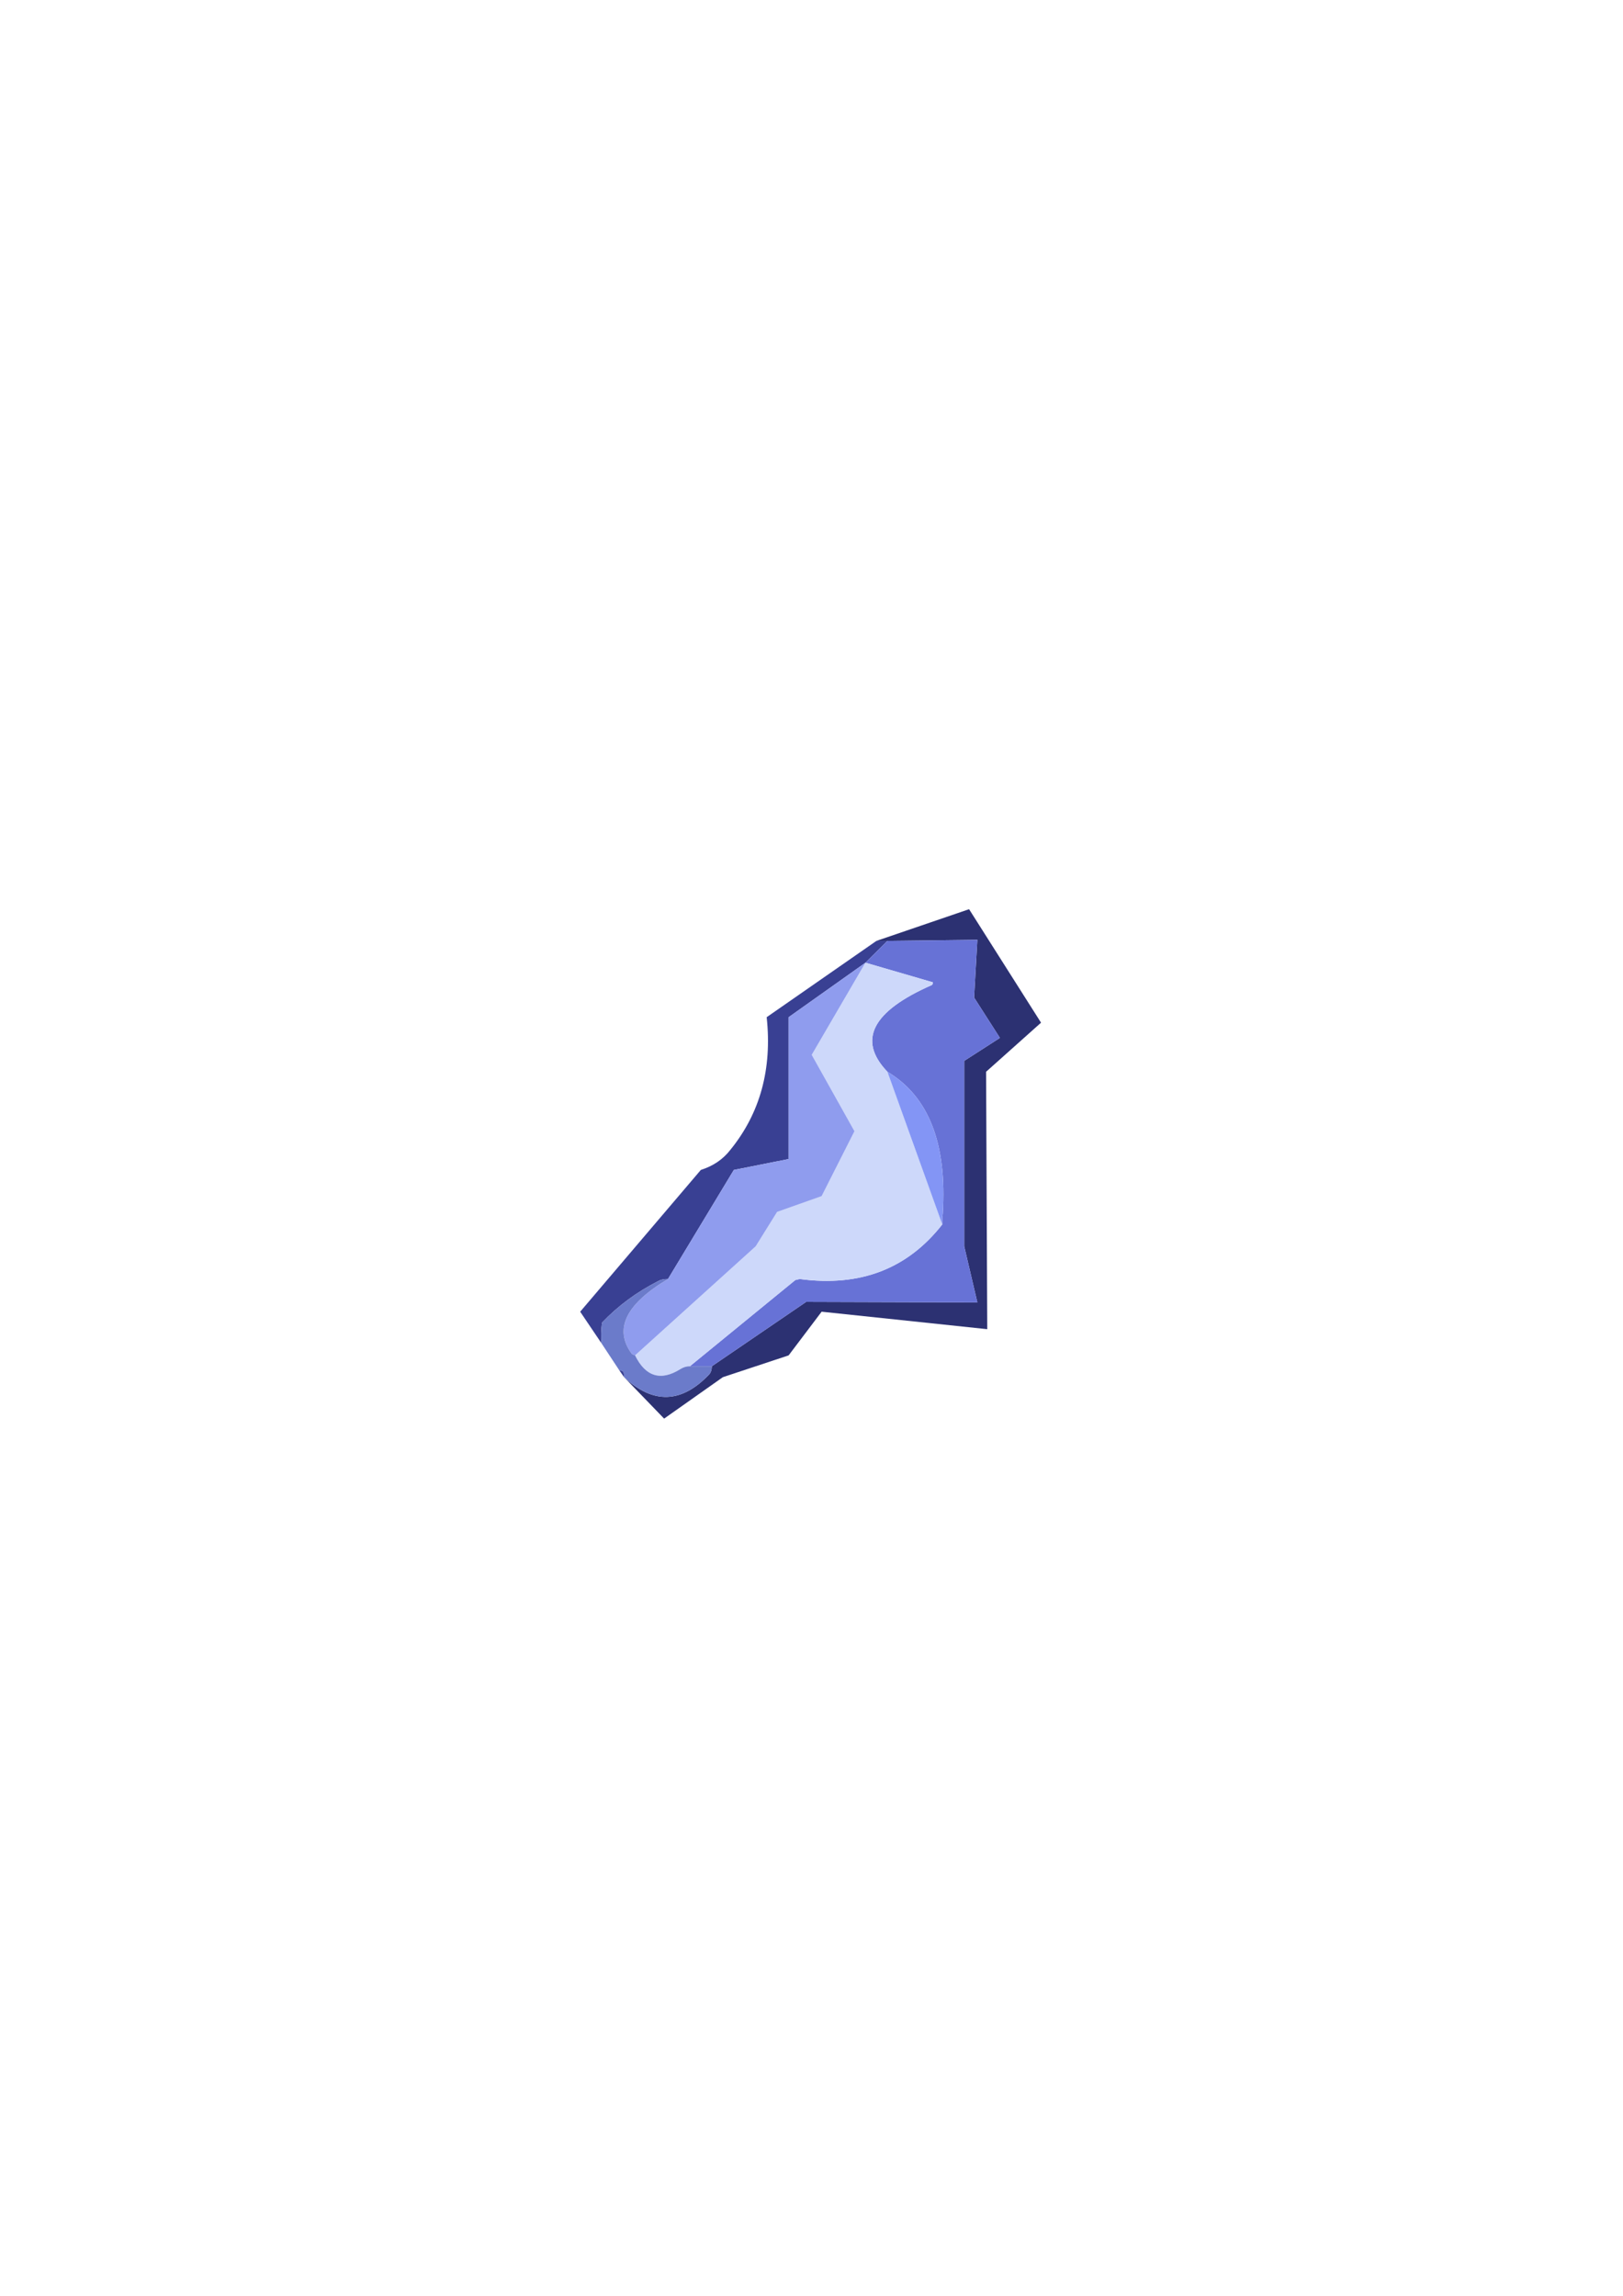 <?xml version="1.0" encoding="UTF-8"?>
<!DOCTYPE svg PUBLIC "-//W3C//DTD SVG 1.1//EN" "http://www.w3.org/Graphics/SVG/1.1/DTD/svg11.dtd"><svg version="1.1" viewBox="0 0 21000 29700" preserveAspectRatio="xMidYMid" fill-rule="evenodd" xmlns="http://www.w3.org/2000/svg" xmlns:xlink="http://www.w3.org/1999/xlink"><g visibility="visible" id="Default"><desc>Master slide</desc><g style="stroke:none;fill:none"><rect x="0" y="0" width="21000" height="29700"/></g></g><g visibility="visible" id="page1"><desc>Slide</desc><g><desc>Graphic</desc><g><g style="stroke:none;fill:rgb(57,64,147)"><path d="M 11482,12172 L 11482,12172 C 11432,12172 11389,12172 11340,12172 L 9920,13159 9920,13159 C 9992,13830 9835,14401 9451,14874 9353,15001 9225,15085 9068,15135 L 9068,15135 7507,16969 7783,17378 7783,17378 C 7776,17301 7776,17209 7790,17110 7997,16892 8238,16715 8515,16574 8550,16553 8593,16546 8643,16546 L 8643,16546 9495,15135 10204,14994 10204,13159 11198,12454 11482,12172 Z"/></g><g style="stroke:none;fill:rgb(44,49,114)"><path d="M 11340,12172 L 11340,12172 C 11389,12172 11432,12172 11482,12172 L 11482,12172 12646,12158 12604,12905 12938,13427 12476,13724 12476,16123 12646,16849 10431,16842 9210,17675 9210,17675 C 9210,17724 9196,17759 9175,17781 8820,18155 8451,18169 8075,17816 L 8075,17816 8593,18352 9353,17816 10204,17534 10631,16969 12774,17195 12759,13865 13470,13230 12539,11762 11340,12172 Z"/></g><g style="stroke:none;fill:rgb(103,114,214)"><path d="M 11482,12172 L 11482,12172 11198,12454 12071,12708 12071,12708 C 12071,12729 12064,12736 12057,12743 11284,13082 11091,13456 11482,13865 12014,14182 12255,14789 12199,15699 12192,15749 12192,15791 12192,15840 11744,16412 11134,16652 10346,16546 10325,16553 10311,16553 10290,16560 L 10290,16560 8926,17675 9210,17675 10431,16842 12646,16849 12476,16123 12476,13724 12938,13427 12604,12905 12646,12158 11482,12172 Z"/></g><g style="stroke:none;fill:rgb(205,216,250)"><path d="M 10503,13646 L 10503,13646 11056,14634 10631,15474 10055,15678 9778,16123 8217,17534 8217,17534 C 8352,17809 8550,17872 8806,17710 8842,17689 8877,17675 8926,17675 L 10290,16560 10290,16560 C 10311,16553 10325,16553 10346,16546 11134,16652 11744,16412 12192,15840 L 11482,13865 11482,13865 C 11091,13456 11284,13082 12057,12743 12064,12736 12071,12729 12071,12708 L 12071,12708 11198,12454 10503,13646 Z"/></g><g style="stroke:none;fill:rgb(143,156,238)"><path d="M 11056,14634 L 11056,14634 10503,13646 11198,12454 10204,13159 10204,14994 9495,15135 8643,16546 8643,16546 C 8096,16871 7940,17195 8174,17513 8181,17520 8196,17527 8217,17534 L 8217,17534 9778,16123 10055,15678 10631,15474 11056,14634 Z"/></g><g style="stroke:none;fill:rgb(131,149,245)"><path d="M 12192,15840 L 12192,15840 C 12192,15791 12192,15749 12199,15699 12255,14789 12014,14182 11482,13865 L 12192,15840 Z"/></g><g style="stroke:none;fill:rgb(107,123,202)"><path d="M 9175,17781 L 9175,17781 C 9196,17759 9210,17724 9210,17675 L 8926,17675 8926,17675 C 8877,17675 8842,17689 8806,17710 8550,17872 8352,17809 8217,17534 8196,17527 8181,17520 8174,17513 7940,17195 8096,16871 8643,16546 8593,16546 8550,16553 8515,16574 8238,16715 7997,16892 7790,17110 7776,17209 7776,17301 7783,17378 L 8011,17724 8011,17724 C 8025,17731 8039,17731 8053,17738 8068,17745 8075,17767 8075,17816 8451,18169 8820,18155 9175,17781 Z"/></g><g style="stroke:none;fill:rgb(57,64,147)"><path d="M 8011,17724 L 8075,17816 8075,17816 C 8075,17767 8068,17745 8053,17738 8039,17731 8025,17731 8011,17724 Z"/></g></g></g></g></svg>